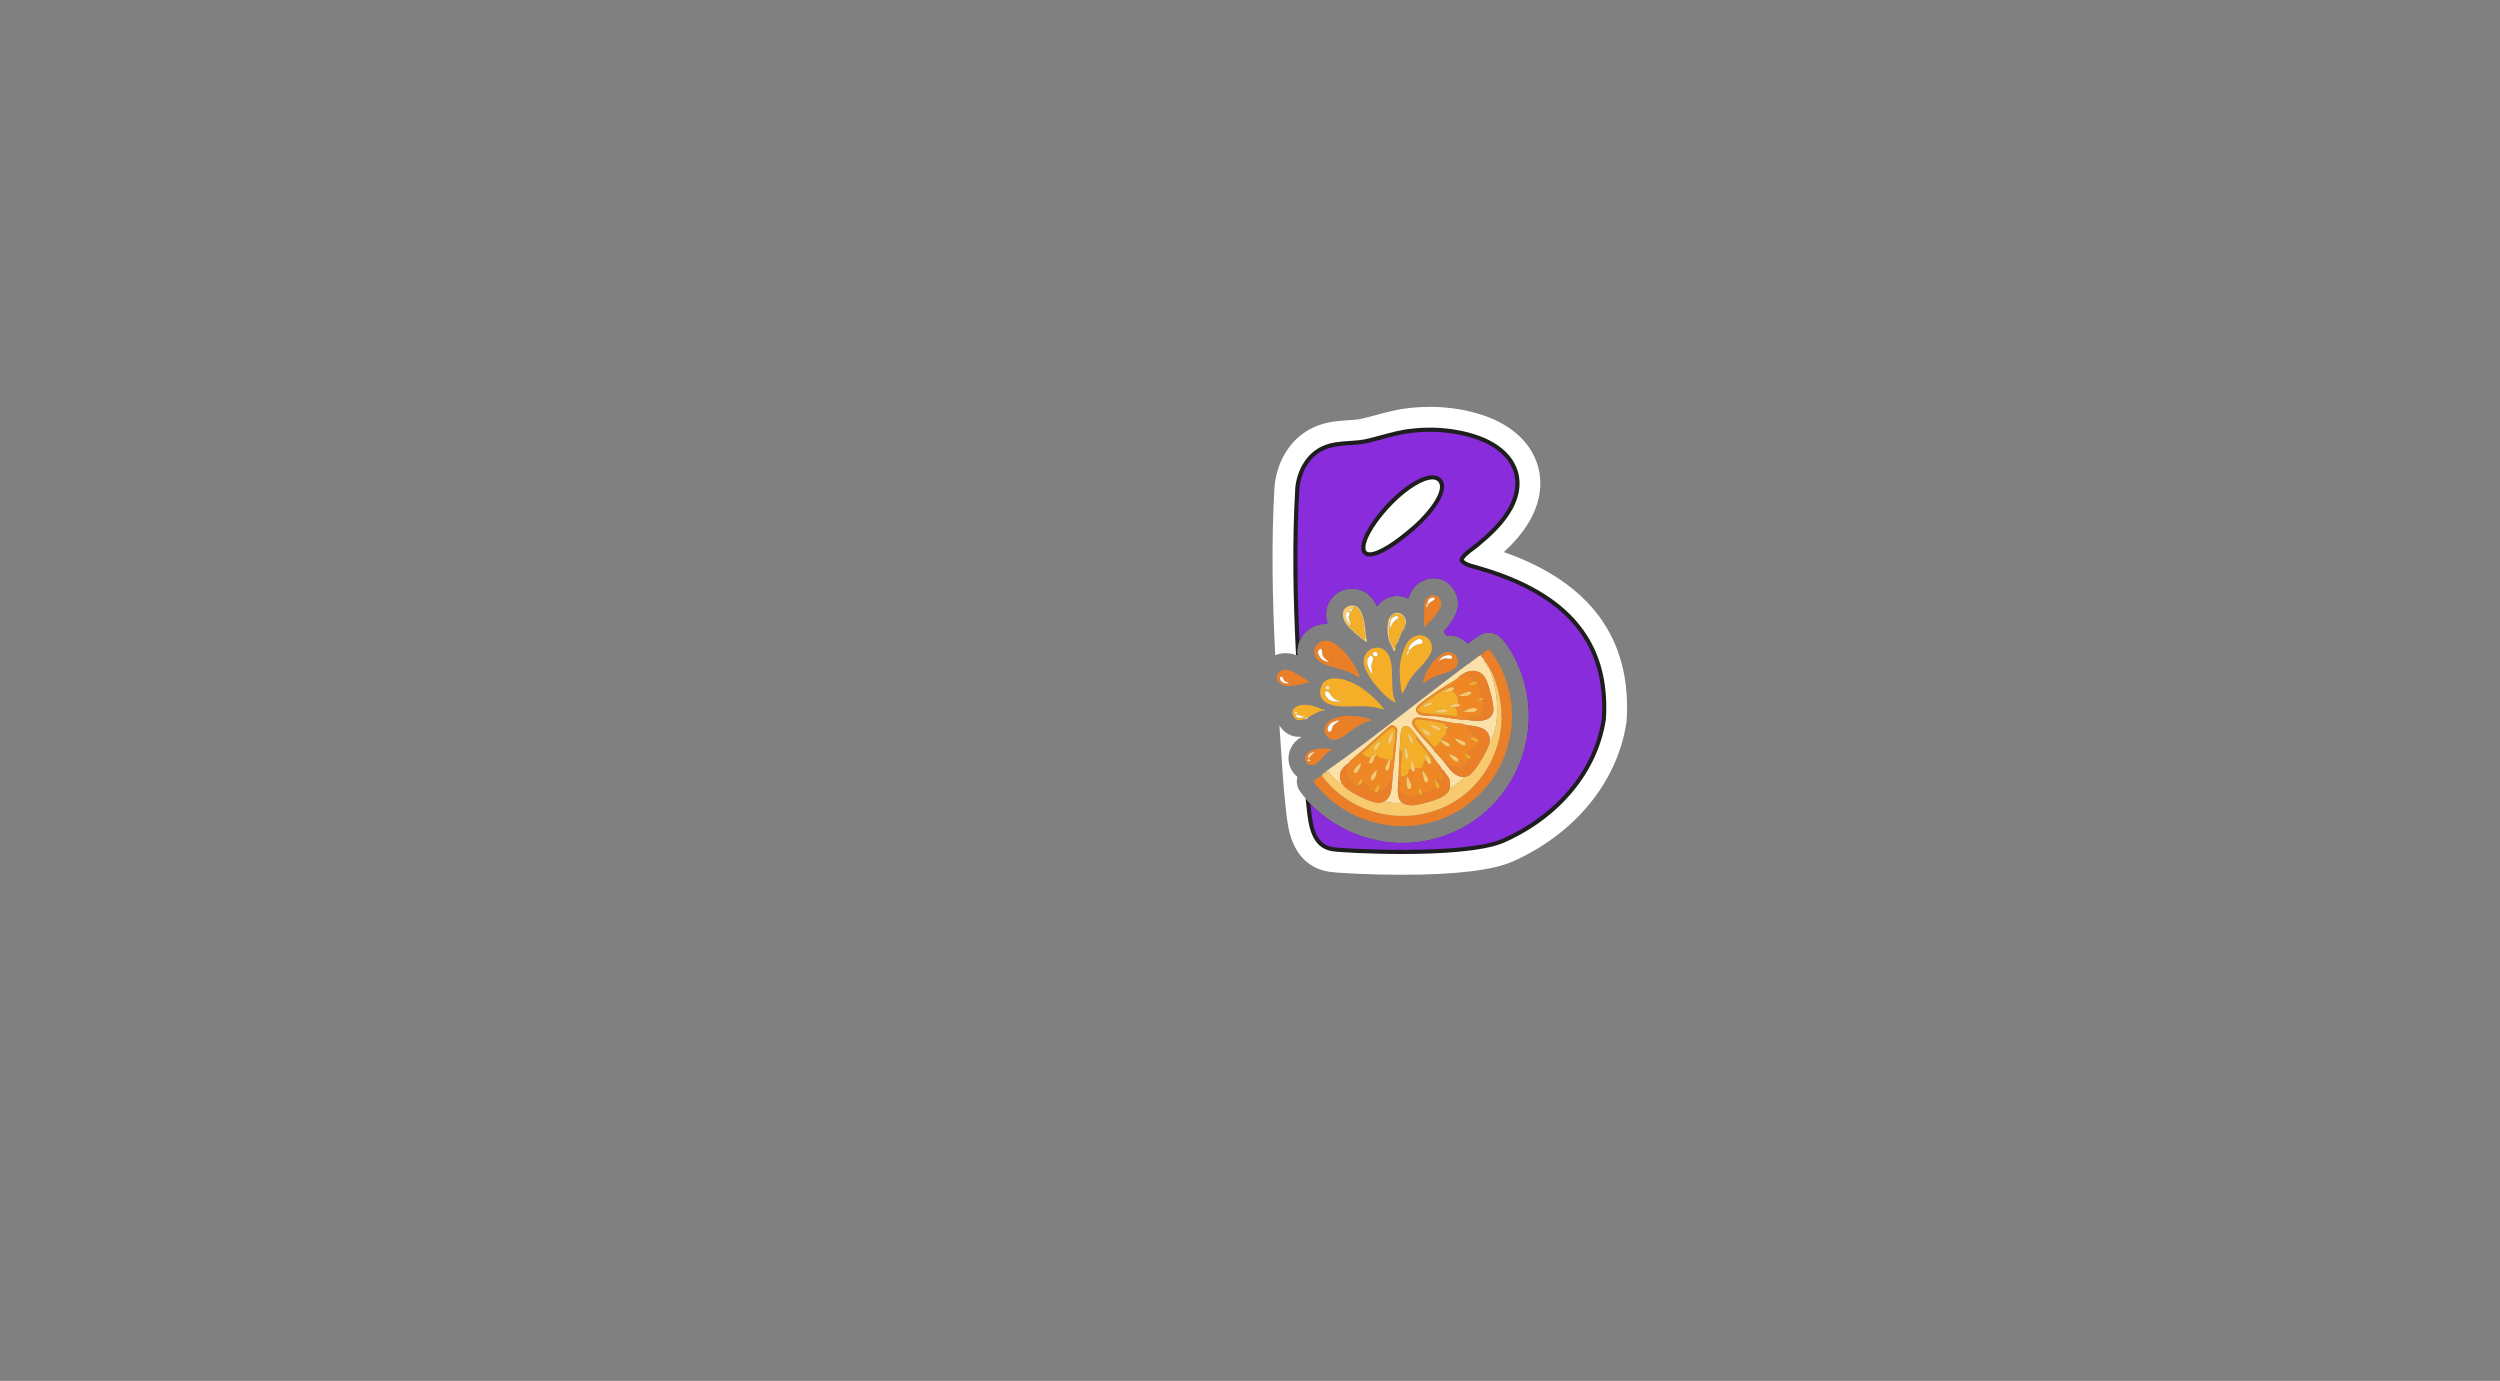 <?xml version="1.0" encoding="UTF-8"?>
<svg id="Layer_10" data-name="Layer 10" xmlns="http://www.w3.org/2000/svg" viewBox="0 0 3466.76 1914.87">
  <rect x="0" y="0" width="3466.76" height="1914.87" fill="#808080" stroke="none"/>
  <g>
    <path d="M2255.68,998.92c-.07,1.04-.18,2.05-.33,3.03-12.41,82.21-71.26,154.2-157.45,192.59-27.56,12.27-79.31,18.5-153.83,18.5-43.04,0-90.03-2.32-101.73-4.29-15.82-2.59-37.17-11.61-49.25-39.84-6.49-15.16-8.28-31.41-9.59-43.28l-.18-1.62c-1.79-15.32-3.03-30.3-4.16-44.33,0-.12-.01-.24-.02-.36-.69-10.22-1.38-20.38-2.08-30.54-.97-14.25-1.95-28.55-2.9-42.91,6.64,11.09,17.41,16.73,29.94,15.84.35-.02.71-.05,1.07-.09-.36.2-.7.4-1.04.61-13.74,8.19-16.57,20.72-17.15,25.31-1.12,9.05,1.59,18.25,7.43,25.22,1.41,1.67,2.97,3.18,4.66,4.51-.87,3.18-1.1,6.76-.35,10.8.64,3.45,2.05,6.7,4.14,9.52,2.43,3.29,4.98,6.49,7.62,9.58,2.12,2.47,4.3,4.88,6.54,7.21,39.88,41.57,99.25,61.74,156.87,51.96,2.31-.39,4.65-.84,6.93-1.32,54.7-11.67,99.43-47.5,122.72-98.29,23.55-51.38,21.46-109.33-5.73-159.01-.11-.21-11.65-21.16-21.13-26.84-4.82-2.89-10.57-3.96-16.19-3-6.9,1.17-12.34,5.05-19.85,10.84-.48.36-.88.67-1.09.83-1.51,1.08-3.01,2.19-4.52,3.28-4.01-4.45-9.01-7.83-14.55-9.7-4.95-1.66-10.08-2.24-15.29-1.76-.92-2.09-2.01-4.1-3.26-5.99,16.1-17.15,22.14-31.9,18.91-45.74-4.36-18.72-20.53-30.1-38.43-27.06-14.2,2.4-25.68,13.4-29.38,27.79-6.51-3.29-13.94-4.47-21.15-3.25-8.9,1.51-16.82,6.5-22.46,13.98-1.2-2.72-2.61-5.43-4.31-8.09-7.78-12.17-22.07-18.46-36.41-16.03-17.25,2.92-29.45,17.19-29.67,34.69-.06,4.98.76,9.56,2.16,13.74-1.16-.08-2.34-.12-3.53-.09-2,.04-4.01.23-5.95.56-13.21,2.24-24.17,10.84-29.33,23-.12.28-.23.55-.34.83-2.51,6.34-3.23,13.13-2.26,19.73-.89-.38-1.75-.73-2.59-1.04-1.86-.71-3.59-1.25-5.1-1.58-5.54-1.2-10.94-1.36-16.07-.49-2.69.46-5.25,1.2-7.66,2.19-3.89-77.6-5.51-156.01-.94-233.91.03-.59.09-1.25.17-1.92,4.16-36.6,24.31-66.51,53.93-80.04,16.91-7.87,34.23-9,48.16-9.91,6.96-.46,12.97-.85,17.8-1.9,6.64-1.45,13.72-3.39,20.57-5.25,14.35-3.92,30.61-8.35,48.36-9.97,8.4-.95,17.15-1.43,26.01-1.43,22.65,0,45.33,3.11,65.62,9,44.31,12.58,74.27,38.3,84.37,72.45,4.4,14.88,4.75,30.45,1.04,46.26-4.44,18.92-14.71,37.67-30.52,55.74-5.14,5.95-10.87,11.83-17.53,17.96,120.15,42.08,177.4,120.47,170.28,233.32Z" style="fill: #fff;"/>
    <path d="M1804.1,1021.71c0,.17,0,.35.03.52.34-.21.68-.41,1.04-.61-.36.04-.72.07-1.07.09ZM2053.99,785.76c-3.03-.99-5.82-1.75-8.53-2.49-6.86-1.87-11.95-3.26-15.61-6.97.19-.63.94-2.28,3.92-5.19,3.14-3.05,7.43-6.23,11.22-9.04,3.63-2.69,6.79-5.04,8.86-7.17,11.46-9.51,20.16-17.83,27.33-26.14,28.29-32.29,28.46-58.58,23.61-74.95-7.2-24.36-30.19-43.16-64.7-52.94-17.73-5.15-37.67-7.88-57.67-7.88-7.89,0-15.66.44-23.1,1.29-15.33,1.36-29.75,5.29-43.69,9.09-7.19,1.96-14.63,3.99-22.04,5.62-6.92,1.5-14.26,1.98-22.03,2.49-12.75.83-25.93,1.69-37.98,7.32-20.41,9.29-34.38,30.66-37.38,57.19-.02.1-.02.2-.03.31-4.52,77.02-2.88,154.9,1.02,232.1.84.31,1.7.66,2.59,1.04-.97-6.6-.25-13.39,2.26-19.73.11-.28.22-.55.34-.83,5.16-12.16,16.12-20.76,29.33-23,1.94-.33,3.95-.52,5.95-.56,1.19-.03,2.37.01,3.53.09-1.4-4.18-2.22-8.76-2.16-13.74.22-17.5,12.42-31.77,29.67-34.69,14.34-2.43,28.63,3.86,36.41,16.03,1.7,2.66,3.11,5.37,4.31,8.09,5.64-7.48,13.56-12.47,22.46-13.98,7.21-1.22,14.64-.04,21.15,3.25,3.7-14.39,15.18-25.39,29.38-27.79,17.9-3.04,34.07,8.34,38.43,27.06,3.23,13.84-2.81,28.59-18.91,45.74,1.25,1.89,2.34,3.9,3.26,5.99,5.21-.48,10.34.1,15.29,1.76,5.54,1.87,10.54,5.25,14.55,9.7,1.51-1.09,3.01-2.2,4.52-3.28.21-.16.61-.47,1.09-.83,7.51-5.79,12.95-9.67,19.85-10.84,5.62-.96,11.37.11,16.19,3,9.48,5.68,21.02,26.63,21.13,26.84,27.19,49.68,29.28,107.63,5.73,159.01-23.29,50.79-68.02,86.62-122.72,98.29-2.28.48-4.62.93-6.93,1.32-57.62,9.78-116.99-10.39-156.87-51.96-2.24-2.33-4.42-4.74-6.54-7.21.44,4.5.93,9.04,1.46,13.59l.19,1.72c2.33,21.17,5.86,53.15,34.94,57.86,6.22,1.19,49.5,3.9,97,3.9s112.41-2.78,142.12-16.01c77.17-34.38,129.77-98.16,140.69-170.63.03-.16.04-.33.05-.49,6.71-106.14-49.86-175.27-172.94-211.35ZM1895.34,764.79c-.75-.61-1.76-1.77-1.9-4.69-.61-13.03,16.47-40.18,39.73-63.14,19.78-19.51,40.66-32.12,53.21-32.12,5.39,0,7.6,2.32,8.79,4.07,7.62,11.18-11.85,39.05-35.07,59.54-26.2,23.12-49.44,37.48-60.66,37.48-1.82,0-3.16-.38-4.1-1.14Z" style="fill: #1e1e1e;"/>
    <path d="M2052.29,791.26c-11.74-3.85-21.17-4.45-27.66-12.13l-.05-.1c-4.47-9.26,19.33-21.91,25.34-28.35,9.5-7.87,18.83-16.34,26.93-25.72,45.51-51.95,24.89-100.64-38.36-118.56-24.82-7.21-53.52-9.28-78.59-6.39-22.68,2-43.21,9.81-65.08,14.6-19.02,4.13-40.74.97-58.86,9.44-20.59,9.37-31.57,30.74-34.04,52.59-4.16,70.9-3.12,141.99.12,213.07.11-.28.22-.55.34-.83,5.16-12.16,16.12-20.76,29.33-23,1.94-.33,3.95-.52,5.95-.56,1.19-.03,2.37.01,3.53.09-1.4-4.18-2.22-8.76-2.16-13.74.22-17.5,12.42-31.77,29.67-34.69,14.34-2.43,28.63,3.86,36.41,16.03,1.7,2.66,3.11,5.37,4.31,8.09,5.64-7.48,13.56-12.47,22.46-13.98,7.21-1.22,14.64-.04,21.15,3.25,3.7-14.39,15.18-25.39,29.38-27.79,17.9-3.04,34.07,8.34,38.43,27.06,3.23,13.84-2.81,28.59-18.91,45.74,1.25,1.89,2.34,3.9,3.26,5.99,5.21-.48,10.34.1,15.29,1.76,5.54,1.87,10.54,5.25,14.55,9.7,1.51-1.09,3.01-2.2,4.52-3.28.21-.16.61-.47,1.09-.83,7.51-5.79,12.95-9.67,19.85-10.84,5.62-.96,11.37.11,16.19,3,9.48,5.68,21.02,26.63,21.13,26.84,27.19,49.68,29.28,107.63,5.73,159.01-23.29,50.79-68.02,86.62-122.72,98.29-2.28.48-4.62.93-6.93,1.32-57.62,9.78-116.99-10.39-156.87-51.96.21,1.92.42,3.84.65,5.75,2.38,21.49,4.89,50.47,30.41,54.54,10.03,2.1,182.72,11.92,235.76-11.7,69.65-31.02,125.92-90.42,137.35-166.22,6.49-102.85-47.68-169.98-168.9-205.49ZM1963.91,732.77c-21.25,18.76-58.72,47.49-72.21,36.48s8.89-48.22,37.43-76.39c28.54-28.16,59.8-43.32,70.8-27.19,11,16.13-14.77,48.35-36.02,67.1Z" style="fill: #892cdc;"/>
  </g>
  <g>
    <path d="M2053.07,908.29c1.89-1.36,10.46-8.37,11.74-7.6,2.01,1.2,11.16,15.24,12.74,18.11,49.08,89.66-.8,202.12-101.54,223.61-57.48,12.26-119.64-11.28-154.56-58.56-.4-2.18,9.49-7.18,11.2-8.38,60.94,80.62,187.23,73.99,234.41-18.53,19.6-38.44,19.53-80.74,3.51-120.61-.97-2.41-2.19-5.86-4.36-7.39-.67-1.69-1.54-3.52-2.38-5.14-.55-1.06-.78-2.18-2.09-2.6-.23-.72-.69-1.49-1.02-2.2-.51-1.11-.8-2.14-2.09-2.6-1.46-3.81-4.57-5.16-5.55-8.13Z" style="fill: #eb7f28;"/>
    <path d="M2053.07,908.29c.98,2.98,4.09,4.32,5.55,8.13.26.69-.83,4.49,2.09,2.6.33.71.79,1.48,1.02,2.2.3.95-.8,4.42,2.09,2.6.84,1.62,1.71,3.45,2.38,5.14,10.46,26.54,15.06,69.4,2.23,96.21-.67,1.4-.87,2.49-2.66,2.98,1.62-18.78-17.37-21.19-30.83-22.28-.26-.02-1.28-1.15-2.15-.79l-.73.34c-2.88-2.86-9.12-1.59-12.92-2.17-14.74-2.26-29.34-5.83-44.21-7.41-3.92-.42-10.14-1.71-13.49.39-2.11,1.33-3.68,5-3.14,7.43,1.3,5.92,20.99,25.84,26.16,31.83.65.75,1.36,1.4,1.75,1.86.17.2.17.54.34.73.63.74,1.46,1.5,1.75,1.86.17.2.18.53.34.73,1.03,1.3,1.56,3.23,3.51,3.73.15.22.19.52.34.73.76,1.06,1.36,1.06,1.41,1.13.3.4.38,1.08.68,1.47.76,1,1.36,1.06,1.41,1.13,1.95,2.49,4,4.73,5.94,7.06,6.37,7.61,11.86,17.81,22.01,20.58.94.26,5.43,1.29,5.94,1.25,1.42,1.92-.43,1.83-1.55,2.75-4.35,3.59-8.85,7.28-13.64,10.28-1.11.69-2.68,2.24-4.06,1.24.12-.72-.09-9.35-.36-10.18-1.63-4.88-3.41-6.29-6.28-9.94-.68-1.61-1.32-3.99-3.51-3.73-1.18-1.57-2.27-3.95-3.46-5.53-9.26-12.42-19.01-24.53-28.59-36.7-.69-.88-1.47-1.51-1.75-1.86-.3-.38-.38-1.08-.68-1.47-4.45-5.62-14.25-23.91-22.33-12.15-1.85,2.69-2.56,25.79-2.86,30.95-.75,12.97-1.03,26.07-1.53,39.06,0,.26-.37,2.24-.44,4.4-.27,8.36-2.24,20.33,4.21,26.85-.06,1.68-2.22,1.72-3.42,1.87-4.36.55-10.91-.6-15.28-1.57-1.35-.3-2.67.04-3.34-1.68,1.54-.95,3.23-2.76,4.35-4.2,4.92-6.33,4.74-19.82,5.67-28.09,2.39-21.41,4.65-42.85,6.52-64.34.55-5.31-5.71-9.79-10.29-6.88l-54.16,47.85c-1.1.79-1.53,2.13-2.3,3.11-10.47,6.63-16.47,15.87-10.25,27.93-1.73.92-2.38-.21-3.6-.99-3.81-2.43-7.86-6.36-11.11-9.57-1.24-1.22-4.06-5.38-4.38-5.52s-1.55.76-2.18.97c-1.5-2.13.57-1.77,1.83-2.65,72.37-50.72,140.23-108,211.93-159.68ZM2020.95,941c-.49.23-.99.43-1.47.68l-2.6,2.09c-13.92,8-38.48,23.79-50.1,34.34-5.74,5.21-2.86,11.81,3.9,13.51,6.06,1.53,17.04,1.01,23.72,1.8.72.08,1.76.32,2.88.45,7.43.88,29.89,5.16,35.72,3.96,12.01,2.51,32.99,4.91,37.53-10.31,2.28-7.65-5.82-36.35-9.25-44.23-8.07-18.57-28.56-15.5-40.35-2.31Z" style="fill: #fbe1a7;"/>
    <path d="M1832.65,1075.48c.37-.26,2.52-1.95,2.6-2.09l1.13-1.41c1-.37,1.93-1.03,2.94-1.36.63-.2,1.85-1.11,2.18-.97s3.14,4.3,4.38,5.52c3.26,3.21,7.3,7.14,11.11,9.57,1.22.78,1.87,1.91,3.6.99,5.5,10.65,33.61,23.87,45.36,26.71,5.77,1.39,9.85,1.14,15.09-2.1.68,1.73,1.99,1.38,3.34,1.68,4.37.97,10.91,2.12,15.28,1.57,1.21-.15,3.37-.19,3.42-1.87,9.02,9.11,26.6,3.56,37.34.39,10.11-2.98,28.16-7.86,30.23-20.1,1.38,1,2.95-.55,4.06-1.24,4.79-2.99,9.29-6.69,13.64-10.28,1.12-.93,2.97-.83,1.55-2.75,1.43-.11,5.8-1.72,7.19-2.51,8.39-4.72,27.86-37.52,28.69-47.1,1.79-.5,1.99-1.58,2.66-2.98,12.83-26.8,8.23-69.66-2.23-96.21,2.17,1.53,3.39,4.98,4.36,7.39,16.02,39.87,16.1,82.17-3.51,120.61-47.18,92.52-173.47,99.15-234.41,18.53Z" style="fill: #f9c96d;"/>
    <path d="M1919.72,984.32c-18.77-7.18-38.36-4.3-57.73-4.6-13.87-.22-34.28-4.74-31.04-23.4,4.07-23.49,33.11-15.57,47.47-8.08,15.81,8.25,31.03,21.66,41.31,36.08ZM1839.08,951.32c-1.94,1.57-1.01,4.88,1.67,4.94,6.25.13,1.84-7.76-1.67-4.94ZM1855.62,972.99c.7.02,2.9,1.1,4.33.65l.18-.5c-1.25-.79-2.88-.81-4.12-1.22-2.87-.97-5.03-1.8-7.37-4-3.16-2.96-5.4-9.93-9.45-9.27-4.95.81.35,8.66,2.82,10.75,4.33,3.67,8.75,3.43,13.61,3.6Z" style="fill: #f5ae27;"/>
    <path d="M1944.68,961.16c-2.34-1.01-3.93-27.43-3.82-31.56.35-12.68,5.04-34.64,14.78-43.34,12.2-10.89,29.68-4.59,30.01,12.23.25,12.85-19.62,29.01-27.43,39.31-5.75,7.58-7.71,13.3-11.85,21.25-.47.91-.27,1.85-1.7,2.11ZM1954.59,895.93c-.7,1.04-.51,1.44-.79,2.15-.42,1.06-.46,2.84-.84,3.96-.06.17-1.28.8-1.72,2.09-.42,1.23-.85,3.81-.31,5.09.74.28,2.8-4.16,3.28-5.05s-.22-1.65-.18-1.73c1.74-3.11,7.29-7.38,10.72-8.46,2.1-.66,10.59-.76,7.5-5.63-4.33-6.83-14.93,3.54-17.66,7.59Z" style="fill: #f5ae27;"/>
    <path d="M1935.25,973.56c-1.5,1.2-1.36.24-2.11-.15-14.15-7.25-35.11-32.65-40.49-47.48-9.34-25.74,23.62-39.32,33.87-15.65,7.49,17.3.03,45.03,8.73,63.28ZM1910.14,908.26c.93-2.56-1.94-5.16-4.7-3.92-5.67,2.55,2.96,8.69,4.7,3.92ZM1901.66,908.97c-10.73,4.31-4.1,19.53,1.45,25.96l-1.51-10.6c-.3-5.46,5.68-11.1.06-15.36Z" style="fill: #f5ae27;"/>
    <path d="M1885.58,939.49c-5.83-2.58-11.34-6.16-17.29-8.51-11.72-4.64-35.66-7.35-42.83-17.8-7.41-10.8-.34-24.46,12.74-24.77,14.8-.34,31.2,20.27,38.33,31.75,1.72,2.77,10.11,17.36,9.05,19.33ZM1831.36,899.56c-8.02,3.99-.91,13.49,4.62,16.48.82.09,6.05,2.59,6.45,1.51.23-.62-6.92-3.64-8.69-9.55-.84-2.81.5-6.34-2.38-8.43Z" style="fill: #eb7f28;"/>
    <path d="M1901.54,998.98c-5.81,1.47-12.98,4.6-18.31,7.6-10.32,5.81-28.27,25.78-40.49,17.27-7.64-5.33-8.21-15.97-1.53-22.32,12.23-11.62,41.58-10.05,56.6-4.85,1.36.47,3.23.71,3.72,2.3ZM1855.94,998.7c-4.61,1.98-8.7,2.16-12.31,6.14-2.14,2.37-4.63,9.59.09,9.81,3.32.16,3.37-6.22,5.02-8.54,1.51-2.13,4.12-3.48,6.1-5.1,1.07-.88,2.49-.25,1.1-2.31Z" style="fill: #eb7f28;"/>
    <path d="M1974.05,947.56c-1.98-.86,1.8-10.96,2.58-12.76,5.19-11.86,21.32-34.87,36.48-29.77,6.23,2.09,10.17,10.65,7.76,16.74-3.66,9.23-19.02,11.61-27.32,14.98-6.92,2.8-13.62,6.24-19.5,10.81ZM1994.52,916.66c3.01-1.21,5.78-3.11,9.01-3.78,2.52-.52,10.59,2.32,10.07-1.12-.9-6.03-11.6-2.09-14.51.19l-4.57,4.71Z" style="fill: #eb7f28;"/>
    <path d="M1974.57,869.73l.58-32.39c2.39-13.44,19.64-17.73,23.2-2.46,2.47,10.57-16.47,28.34-23.78,34.85ZM1978.76,838.36c-.37.68-2.58.03-.1,3.61,1.12-.59.81-2.55,1.18-3.22,2.57-4.62,8.03-5.53,9.12-7.32,1.41-2.34-1.08-3.31-3.4-2.52-6.52,2.22-4.61,5.39-6.8,9.45Z" style="fill: #eb7f28;"/>
    <path d="M1815.85,946.81c-10.36.68-24.59,6.56-34.66,3.94-16.57-4.32-12.82-25.43,6.01-21.35,5.34,1.16,22.68,11.23,26.81,14.96.82.74,1.54,1.31,1.84,2.46ZM1787.59,947.41c-1.77-1.48-4.84-1.43-6.44-3.2-1.99-2.22-2.26-7.41-5.97-5.31-1.44,6.84,6.97,9.99,12.4,8.51Z" style="fill: #eb7f28;"/>
    <path d="M1945.07,875.37c-.14.18-.55.15-.73.34-.6.62-.86,1.29-.79,2.15-.39.61-.93,1.08-1.13,1.41-3.07,5.17-6.08,10.89-7.38,16.8-.08.35.07,1.12-.05,1.81-1.33.42-1.17,2.74-2.37.67-6.86-11.84-6.9-20.26-6.1-32.42.14.5.61,1.02.68,1.47.08.48.76,1.27.68,1.47-.1.25-1.42.45-1.46.68-.35,1.86,2.28,2.83,3.21,1.18.13-.23-.7-1.12-.67-1.46.17-1.94.72-2.7,1.58-4.3.07-.14.78-.92,1.13-1.41.39-.55.7-.91,1.13-1.41,1.95-.84,5.39-2.32,5.93-4.53,1.65-6.8-8.3-2.37-9.83,1.88.07-.67-1.14-1.22-.15-3.4,4.65-10.17,22.95-3.94,18.9,11.19-.78,2.91-3.3,4.91-2.56,7.9Z" style="fill: #f5ae27;"/>
    <path d="M1926.52,866.13c.03-.42-2.27-5.69,1.13-1.41-.1.36-.34.69-.39,1.07l-.73.34Z" style="fill: #f5ae27;"/>
    <path d="M1835.01,984.32l.34.73c-6.37,1.07-15.9,6.24-21.29,9.86-1.49-.79-4.77.74-5.14,2.38-5.97,1.6-11.05,3.19-14.94-3.32-6.14-10.29,3.92-16.26,13.43-16.65,9.85-.41,19.14,2.88,27.6,6.99ZM1799.01,989.39c.7-1.92-4.49-5.03-3.99-1.16.46,3.57,3.63,2.15,3.99,1.16ZM1806.82,994.7c.73-.24,3.04-1.11,2.77-1.73-.88-.68-2.62.38-3.45.26-2.83-.39-5.54-2.64-8.28-1.55-3.14,1.25,2.3,3.77,4.07,3.88,1.22.07,3.67-.46,4.89-.86Z" style="fill: #f5ae27;"/>
    <path d="M1846.72,1040.42c-10.74,3.14-17.11,21.12-28.56,20.54-5.33-.27-8.89-5.43-8.25-10.58,1.36-10.95,18.82-12.91,27.67-12.45,1.05.05,9.99.63,9.14,2.49ZM1822.77,1042.62c-4.35.22-11.43,4.43-8.24,9.15l8.24-9.15ZM1816.96,1055.1c.76-2.08-4.43-3.46-3.77-.46.38,1.7,3.49,1.25,3.77.46Z" style="fill: #eb7f28;"/>
    <path d="M1895.74,890.19c-.76,1.47-16.55-12.1-17.94-13.38-6.95-6.44-15.8-14.65-15.67-24.85.16-13.01,16.96-16.75,23.52-6.5,8.39,13.12,6.6,30.11,10.09,44.74ZM1875.69,846.87c-1.38,1.52-2.8,2.68-4.46,3.85-2.82-5.85-6.4.34-4.39,6,.8,2.26,2.8,7.42,5.42,7.79-1.67-3.87-3.18-9.21-.69-13.05.77,2.29-.58,3.65-.4,5.05.38,2.99,3.44,8.05,3.24,9.7-.4,3.23-2.23.17-2.57.28-1.26.4-1.25.49-.58,1.56,1.33,2.13,18.63,17.74,19.96,17.91,3.28.43,1.22-2.78,1.03-4.67-.94-9.34-1.05-18.97-4.57-27.89-2.02-5.11-4.63-11.75-11.1-11.39-1.14,1.4.58,3.24.39,4.13-.11.54-1.07.51-1.27.74,1.47-2.83-5.37-4.44-4.85-.87.41,2.8,4.33,1.86,4.85.87Z" style="fill: #f9c96d;"/>
    <path d="M1934.99,897.88c-.28,1.64.64,4.53-1.97,5.37l-5.95-12.85c-3.35-7.23-4.56-25.85-.64-33.15,6.74-12.55,22.15-8.43,23.37,5.4.17,1.94-3.52,11.18-4.73,12.72-.74-2.99,1.78-4.99,2.56-7.9,4.06-15.13-14.25-21.37-18.9-11.19-1,2.18.22,2.73.15,3.4-.21,2.11-.74,3.21-1.24,5.03-3.39-4.27-1.1,1-1.13,1.41-.8,12.16-.76,20.58,6.1,32.42,1.2,2.07,1.04-.25,2.37-.67Z" style="fill: #f9c96d;"/>
    <path d="M1927.2,867.6c-.07-.45-.54-.97-.68-1.47l.73-.34c-.06.42.44,1.21-.05,1.81Z" style="fill: #f9c96d;"/>
    <path d="M1814.06,994.91c-.37.25-.66,1.32-2.18,2.02s-2.47.23-2.96.36c.37-1.64,3.65-3.17,5.14-2.38Z" style="fill: #fbe1a7;"/>
    <path d="M1942.42,879.27c.32,3.14-1.93,5.1-2.74,6.92-.41.92-.07,2.19-.55,3.14-1.13,2.27-3.4,4.13-4.1,6.74,1.3-5.91,4.31-11.62,7.38-16.8Z" style="fill: #f9c96d;"/>
    <path d="M1836.37,1071.97l-1.13,1.41c.08-.14-.56-1.01-.67-1.47.64-.66,1.72.08,1.8.05Z" style="fill: #fbe1a7;"/>
    <path d="M1835.01,984.32c.29.14,1.08-1.04,1.65-.31,1.59,2.04-1.05,1-1.31,1.04l-.34-.73Z" style="fill: #fbe1a7;"/>
    <path d="M1943.55,877.86c-.07-.86.18-1.53.79-2.15.1.91-.34,1.45-.79,2.15Z" style="fill: #f9c96d;"/>
    <path d="M2060.71,919.01c-2.92,1.9-1.83-1.91-2.09-2.6,1.3.45,1.58,1.49,2.09,2.6Z" style="fill: #f9c96d;"/>
    <path d="M2063.83,923.81c-2.9,1.82-1.79-1.65-2.09-2.6,1.31.41,1.55,1.54,2.09,2.6Z" style="fill: #f9c96d;"/>
    <path d="M1870.83,1057.8c.77-.98,1.19-2.32,2.3-3.11l54.16-47.85c4.58-2.91,10.83,1.57,10.29,6.88-1.87,21.49-4.13,42.93-6.52,64.34-5.13,4.19-4,10.64-9.24,14.59-2.72,2.05-6.65,4.6-9.72,2.22.31-.92,1.02-6.33-.16-7.07-2.59,2.6-5.22,6.1-5.71,9.79-1.57-.32-6.6,1.06-7.74-1.28-.53-1.08.19-2.69-.09-3.79-.64-2.45-7.17-7.81-10.27-7.06.59-1.05,2.61-7.69-.73-4.84-1.92,1.64-5.63,6.01-3.73,8.69-1.86.92-2.85,1.85-4.88.83-8.03-4.06-15.59-19.99-10.97-28.28.54-.96,2.2-2.99,3.03-4.07ZM1928.13,1054.44c.94,1,2.9-.05,3.14-1.11.5-2.27.14-7.78.5-10.66.82-6.6,4.77-24.92,2.8-30.12s-6.2-3.04-9.46-.35c-11.01,9.1-22.35,20.22-32.98,29.97-2.46,2.25-4.54,2.26.21,6,2.4,1.89,5.93,1.15,8.37,2.92-1.05,1.34-3.07,6.12-1.86,7.53,6.18,1.35,6.02-8.69,9.6-12.01,5.07,5.43,10.51,5.9,17.53,7.04-1.23,3.14-7.6,12.28-3.35,14.95,1.94,1.22,3.32-2.39,3.78-3.52,1.52-3.7.55-7.12,1.72-10.64ZM1887.87,1057.04l.34.73c.36-.47.25-.71-.34-.73ZM1887.11,1058.29c-2.87,1.65-13.56,10.62-8.39,13.74,2.49.75,4.34-2.39,5.47-4.15.68-1.06,4.3-9.14,2.92-9.59ZM1901.95,1082.62c6.77-2.06,5.95-10.17,7.87-15.69-4.28,3.27-11.12,10.06-7.87,15.69Z" style="fill: #ef8824;"/>
    <path d="M1984.46,1035.49c-5.16-6-24.86-25.92-26.16-31.83-.53-2.43,1.03-6.1,3.14-7.43,3.35-2.11,9.57-.81,13.49-.39,14.87,1.58,29.48,5.14,44.21,7.41,3.79.58,10.04-.69,12.92,2.17,2.74,2.72,5.05,5.23,7.71,8.07,2.45,2.63,6.55,3.73,4.81,9.32-.76-.24-6.34-1.2-4.93.95s6.68,6.04,9.45,4.98c-.04.16.77,1.87.68,2.97-.62,7.85-1.57,4.22-6.39,6.77-1.7.9-5.52,3.15-7,4.19-1.26.88-1.59,1.93-1.57,3.39-.82-.37-2.91-.63-3.95-.85.45,1.47,3.83,6.2,4.86,6.67.67,4.8-7.11,13.45-11.57,14.09-2.2.32-4.28-2.25-6.33-2.66-1.77-.36-3.73.62-5.44-.12-3.27-1.41-6.47-7.87-9.82-9.79l-.62,2.53c-1.95-2.32-3.99-4.57-5.94-7.06l-1.41-1.13c-.3-.39-.38-1.06-.68-1.47l-1.41-1.13c-.15-.21-.19-.52-.34-.73-.96-1.39-1.03-4.06-3.51-3.73-.16-.21-.17-.53-.34-.73l-1.75-1.86c-.17-.2-.17-.54-.34-.73l-1.75-1.86ZM1997.73,1027.56c2.48,2.06,6.31,7.46,9.74,7.51,3.98.06,3.44-2.02,1.01-4.42-1.04-1.03-7.95-4.01-9.62-4.5-.48-3.39,4.91-5.31,6.44-8.61.93-2.01.36-6.8.55-7.11.28-.46,2.41-.52,2.04-1.4-.64-1.51-3.34-1.25-3.74-2.27-.09-.24.68-1.42-.45-2.68-1.63-1.82-29.66-6.16-33.75-6.27-11.5-.33-9.12,5.7-4,12.56,6.37,8.53,15.23,16.43,21.99,24.78,3.32,2.13,8.3-4.91,9.79-7.58ZM2017.02,1023.99c1.17,3.13,12.59,13.2,15.18,8.61,2.5-4.43-12.31-8.24-15.18-8.61ZM2008.78,1045.63c3.3,4.63,7.03,10.83,13.42,10.73,1.47-6.79-8.36-9.37-13.42-10.73Z" style="fill: #ef8824;"/>
    <path d="M2020.95,941c8.19-3.88,20.78-7.4,24.14,3.98-1.17.22-5.79,2.49-6.99,3.24-3.74,2.34,4.23,1.76,5.57,1.49,1.64-.33,3.13-.93,4.59-1.73,4.14,6.55,6.31,11.79,5.57,19.72l-7,4.12,10.17-1.13c1.48,6.72,1.11,11.53-1.98,17.86-4.89,10.04-9.04,5.7-16.68,7.23-2.09.42-3.85,1.77-5.33,2.08-5.84,1.2-28.3-3.09-35.72-3.96l-2.88-.45c-6.68-.79-17.66-.27-23.72-1.8-6.76-1.71-9.64-8.3-3.9-13.51,11.62-10.55,36.19-26.34,50.1-34.34,1.23-.71,2.45-2.02,2.6-2.09.48-.25.98-.45,1.47-.68ZM2017.95,980.73c2.51-.33,4.73-1.08,6.94-2.33.28-.75-2.31-2.85-3.16-2.99.7-8.77-1.55-12.27-8.16-17.62,6.99-4.13-.99-7.03-5.71-2.71-.64-2.39-1.73-1.02-3.09-.24-9.64,5.54-27.48,17.5-35.69,24.71-5.39,4.73-2.86,7.44,3.17,8.63,14.69,2.9,31.41,2.13,46.26,5.33,4.91-2.75,1.47-8.86-.55-12.79ZM2040.24,961.48c.94-6.43-16.01,2.09-17.84,3.83l12.05-.45c1.28.07,5.71-2.8,5.79-3.38ZM2029.38,986.15c2.74,1.95,19.33,2.44,18.68-2.01-.81-5.61-15.96.37-18.68,2.01Z" style="fill: #ef8824;"/>
    <path d="M1966.01,1022.63c.3.38.38,1.08.68,1.47l1.75,1.86c9.58,12.17,19.33,24.28,28.59,36.7-3.9,2.55,1.49,6.08,3.12,8.91,2.04,3.53,2.84,6.11,1.21,10.06-2.14,5.19-5.92-2.74-8.94,1.89-.59-.75-1.68-2.85-2.82-2.26.77,2.99.5,7.07,1.87,9.83-3.41,2.07-5.92,5.45-9.6,7.19-3.15,1.49-6.31,1.24-9.89,2.72-.23-2.37-1.05-4.49-2.15-6.59-.57-1.09-.44-2.36-1.95-1.32-.15,3.11-.69,6.47,1.17,9.28-.09.03-.28,1-1.33,1.33-6.81,2.15-16.45,2.28-22.43-2.18-7.8-5.82-1.8-13.19-6-21.04.5-12.99.78-26.08,1.53-39.06,2.27-1.28,2.6-1.45,2.9,1.37.51,4.76-2.24,31.62-1.19,32.98.94,1.22,5.8.4,7.14-.3,6.01-3.16,1.05-7.55,6.73-10.04,1.44,5.66,5.98,6.43,5.43.16,2.97-1.06,7.05.97,9.54-1.02,2.43-1.93,2.97-9.46,6.04-11.55.88,2.07,2.17,6.22,4.69,6.32,4.34.18,1.43-4.66,1.81-5.77.06-.18,2.05-.4,1.04-1.76-5.36-9.35-16.18-18.56-20.98-27.8-1.05-2.03.94-1.58,2.04-1.39ZM1951.73,1076.51c-1.25,4.44-2.49,14.04,1.3,17.22,3.76,3.14,4.47-4.75,3.63-6.57l-4.93-10.65ZM1972.25,1068.79c.97,2.76,1.18,18.24,6.79,15.63,4.25-1.97-2.98-11.75-4.68-13.95-.56-.73-1.1-2.37-2.11-1.68Z" style="fill: #ef8824;"/>
    <path d="M1940.83,1041.43c.3-5.16,1.01-28.26,2.86-30.95,8.08-11.75,17.88,6.53,22.33,12.15-1.11-.19-3.1-.64-2.04,1.39,4.81,9.24,15.62,18.45,20.98,27.8,1.01,1.36-.98,1.58-1.04,1.76-2.99-2.4-4.66-6.31-8.46-7.67.5,2.37,1,4.86,1.96,7.11-3.07,2.09-3.61,9.62-6.04,11.55-2.5,1.98-6.57-.04-9.54,1.02-.34-3.84-2.54-7.15-4.03-10.61-1.89.42-1.08.77-1.21,1.7-.14,1.04-.34,8.15-.19,8.75-5.68,2.49-.72,6.88-6.73,10.04-1.34.7-6.2,1.52-7.14.3-1.04-1.35,1.71-28.21,1.19-32.98-.3-2.82-.63-2.65-2.9-1.37ZM1953.51,1016.83c-1.67-.66-1.13.85-1.06,1.74.39,4.74,2.03,9.67,5.33,13.23,5.42-2.05-2.49-14.26-4.27-14.96ZM1948.96,1035.88c-2.14.5-1.03,1.08-1.15,2.29-.24,2.48-.95,15.17,3.2,14.58,5.34-.75-.55-14.38-2.05-16.87Z" style="fill: #f5ae27;"/>
    <path d="M2034.94,1005.86c13.46,1.09,32.45,3.5,30.83,22.28-.83,9.58-20.3,42.38-28.69,47.1-1.39.79-5.76,2.4-7.19,2.51-.51.04-5.01-.99-5.94-1.25-10.14-2.77-15.64-12.98-22.01-20.58l.62-2.53c3.35,1.91,6.55,8.38,9.82,9.79,1.72.74,3.67-.24,5.44.12,2.05.41,4.13,2.98,6.33,2.66,4.46-.64,12.24-9.29,11.57-14.09.2.09,4.27.02,4.35-.23-.84-2.77-2.72-4.44-5.26-5.59-.02-1.46.31-2.5,1.57-3.39,1.48-1.04,5.3-3.29,7-4.19,4.82-2.55,5.77,1.07,6.39-6.77.09-1.09-.72-2.81-.68-2.97.06-.25,2.56-.13.22-3.01-.79-.97-3.57-2.55-4.75-2.92,1.74-5.59-2.36-6.69-4.81-9.32-2.66-2.85-4.97-5.35-7.71-8.07l.73-.34,2.15.79Z" style="fill: #eb7f28;"/>
    <path d="M1870.83,1057.8c-.84,1.08-2.5,3.11-3.03,4.07-4.61,8.29,2.94,24.22,10.97,28.28,2.03,1.02,3.01.09,4.88-.83,1.94-.96,3.37-1.89,4.46-3.85,3.1-.75,9.63,4.61,10.27,7.06.28,1.09-.44,2.7.09,3.79,1.14,2.34,6.18.96,7.74,1.28.28.06.92,2.24,2.83,1.39.88-.39,2.72-3.15,3.05-4.11,3.08,2.37,7-.17,9.72-2.22,5.25-3.95,4.11-10.4,9.24-14.59-.92,8.26-.75,21.76-5.67,28.09-1.12,1.44-2.81,3.25-4.35,4.2-5.24,3.24-9.32,3.49-15.09,2.1-11.75-2.84-39.86-16.06-45.36-26.71-6.22-12.06-.22-21.3,10.25-27.93Z" style="fill: #eb7f28;"/>
    <path d="M1939.3,1080.48c4.2,7.84-1.8,15.21,6,21.04,5.98,4.47,15.62,4.34,22.43,2.18,1.05-.33,1.24-1.3,1.33-1.33,1.3-.52,2.13-1.03,2.94-1.36,3.57-1.48,6.74-1.23,9.89-2.72,3.68-1.75,6.19-5.12,9.6-7.19,2.46,4.97,5.78,1.26,3.94-3.18-.53-1.27-2.07-3.22-2.99-4.4,3.02-4.62,6.8,3.31,8.94-1.89,1.63-3.95.83-6.53-1.21-10.06-1.63-2.83-7.02-6.37-3.12-8.91,1.18,1.59,2.27,3.96,3.46,5.53,1.28,1.7,2.75,2.77,3.51,3.73,2.87,3.65,4.64,5.06,6.28,9.94.28.83.48,9.46.36,10.18-2.07,12.24-20.12,17.12-30.23,20.1-10.74,3.17-28.32,8.72-37.34-.39-6.45-6.52-4.48-18.49-4.21-26.85.07-2.16.43-4.14.44-4.4Z" style="fill: #eb7f28;"/>
    <path d="M2033.01,997.84c1.48-.3,3.24-1.66,5.33-2.08,7.63-1.52,11.79,2.81,16.68-7.23,3.08-6.33,3.45-11.14,1.98-17.86-.5-2.29.53-2.38-3.17-2.99.75-7.93-1.43-13.16-5.57-19.72-.2-.32.28-3.64-3.17-2.99-3.36-11.38-15.95-7.86-24.14-3.98,11.78-13.19,32.28-16.26,40.35,2.31,3.42,7.88,11.53,36.58,9.25,44.23-4.54,15.22-25.52,12.82-37.53,10.31Z" style="fill: #eb7f28;"/>
    <path d="M2004,1071.92c-.76-.96-2.23-2.02-3.51-3.73,2.19-.27,2.83,2.11,3.51,3.73Z" style="fill: #ef8824;"/>
    <path d="M1992.16,1044.41c-1.95-.5-2.48-2.43-3.51-3.73,2.48-.34,2.55,2.34,3.51,3.73Z" style="fill: #eb7f28;"/>
    <path d="M2019.48,941.68c-.15.08-1.36,1.39-2.6,2.09l2.6-2.09Z" style="fill: #eb7f28;"/>
    <path d="M1986.21,1037.35c-.4-.46-1.11-1.11-1.75-1.86l1.75,1.86Z" style="fill: #eb7f28;"/>
    <path d="M1968.45,1025.96l-1.75-1.86c.28.35,1.06.98,1.75,1.86Z" style="fill: #f5ae27;"/>
    <path d="M1988.31,1039.95c-.3-.36-1.13-1.12-1.75-1.86l1.75,1.86Z" style="fill: #eb7f28;"/>
    <path d="M1993.91,1046.27c-.05-.07-.65-.07-1.41-1.13l1.41,1.13Z" style="fill: #eb7f28;"/>
    <path d="M1996,1048.87c-.06-.07-.65-.13-1.41-1.13l1.41,1.13Z" style="fill: #eb7f28;"/>
    <path d="M1997.29,993.87c-1.13-.13-2.16-.36-2.88-.45l2.88.45Z" style="fill: #f5ae27;"/>
    <path d="M2034.94,1005.86l-2.15-.79c.87-.36,1.89.77,2.15.79Z" style="fill: #ef8824;"/>
    <path d="M1856.02,971.91l-.39,1.07c-4.86-.17-9.28.07-13.61-3.6-2.47-2.09-7.77-9.94-2.82-10.75,4.05-.66,6.3,6.31,9.45,9.27,2.34,2.2,4.5,3.03,7.37,4Z" style="fill: #fffffe;"/>
    <path d="M1839.08,951.32c3.5-2.83,7.91,5.07,1.67,4.94-2.67-.06-3.61-3.37-1.67-4.94Z" style="fill: #fbe1a7;"/>
    <path d="M1855.62,972.99l.39-1.07c1.23.42,2.87.43,4.12,1.22l-.18.5c-1.43.45-3.62-.63-4.33-.65Z" style="fill: #fbe1a7;"/>
    <path d="M1954.59,895.93c2.73-4.05,13.33-14.42,17.66-7.59,3.09,4.87-5.4,4.97-7.5,5.63-3.43,1.08-8.98,5.35-10.72,8.46l-1.07-.39c.38-1.12.42-2.9.84-3.96l.79-2.15Z" style="fill: #fffffe;"/>
    <path d="M1952.96,902.04l1.07.39c-.04.08.63.87.18,1.73s-2.54,5.33-3.28,5.05c-.55-1.28-.11-3.86.31-5.09.44-1.28,1.66-1.91,1.72-2.09Z" style="fill: #fbe1a7;"/>
    <path d="M1953.81,898.08c.28-.71.08-1.11.79-2.15l-.79,2.15Z" style="fill: #fbe1a7;"/>
    <path d="M1901.66,908.97c5.62,4.26-.36,9.9-.06,15.36l1.51,10.6c-5.55-6.43-12.18-21.65-1.45-25.96Z" style="fill: #fffffe;"/>
    <path d="M1910.14,908.26c-1.74,4.77-10.37-1.36-4.7-3.92,2.77-1.25,5.64,1.36,4.7,3.92Z" style="fill: #fffffe;"/>
    <path d="M1831.36,899.56c2.88,2.09,1.54,5.63,2.38,8.43,1.77,5.92,8.92,8.93,8.69,9.55-.4,1.08-5.63-1.42-6.45-1.51-5.53-2.99-12.64-12.48-4.62-16.48Z" style="fill: #fffffe;"/>
    <path d="M1855.94,998.7c1.39,2.06-.03,1.43-1.1,2.31-1.98,1.62-4.59,2.97-6.1,5.1-1.65,2.32-1.71,8.7-5.02,8.54-4.72-.22-2.23-7.44-.09-9.81,3.61-3.99,7.7-4.16,12.31-6.14Z" style="fill: #fffffe;"/>
    <path d="M1994.52,916.66l4.57-4.71c2.91-2.27,13.61-6.22,14.51-.19.51,3.44-7.56.59-10.07,1.12-3.23.67-6,2.57-9.01,3.78Z" style="fill: #fffffe;"/>
    <path d="M1979.84,838.76l-1.07-.39c2.19-4.06.28-7.23,6.8-9.45,2.32-.79,4.81.19,3.4,2.52-1.08,1.79-6.55,2.7-9.12,7.32Z" style="fill: #fffffe;"/>
    <path d="M1978.76,838.36l1.07.39c-.37.66-.06,2.63-1.18,3.22-2.48-3.58-.27-2.93.1-3.61Z" style="fill: #fbe1a7;"/>
    <path d="M1787.59,947.41c-5.44,1.49-13.84-1.67-12.4-8.51,3.7-2.1,3.97,3.09,5.97,5.31,1.59,1.77,4.66,1.72,6.44,3.2Z" style="fill: #fffffe;"/>
    <path d="M1938.72,857.8c-3.54.79-4.14,2.46-5.93,4.53-.43.5-.74.87-1.13,1.41l-1.13,1.41c-.86,1.6-1.41,2.36-1.58,4.3l-1.07-.39c.08-.2-.6-.99-.68-1.47.5-.59,0-1.39.05-1.81.06-.38.3-.72.39-1.07.49-1.82,1.02-2.92,1.24-5.03,1.53-4.25,11.48-8.68,9.83-1.88Z" style="fill: #fffffe;"/>
    <path d="M1938.72,857.8c-.54,2.21-3.98,3.69-5.93,4.53,1.78-2.07,2.39-3.74,5.93-4.53Z" style="fill: #f9c96d;"/>
    <path d="M1927.88,869.06l1.07.39c-.03.35.8,1.23.67,1.46-.93,1.66-3.57.68-3.21-1.18.04-.23,1.36-.44,1.46-.68Z" style="fill: #f9c96d;"/>
    <path d="M1931.66,863.75c-.35.49-1.05,1.28-1.13,1.41l1.13-1.41Z" style="fill: #f9c96d;"/>
    <path d="M1806.14,993.23l.68,1.47c-1.22.4-3.67.93-4.89.86-1.77-.1-7.21-2.62-4.07-3.88,2.74-1.09,5.45,1.17,8.28,1.55Z" style="fill: #fffffe;"/>
    <path d="M1799.01,989.39c-.36.99-3.53,2.41-3.99-1.16-.5-3.87,4.7-.76,3.99,1.16Z" style="fill: #fbe1a7;"/>
    <path d="M1806.14,993.23c.83.11,2.57-.94,3.45-.26.27.62-2.05,1.49-2.77,1.73l-.68-1.47Z" style="fill: #fbe1a7;"/>
    <path d="M1822.77,1042.62l-8.24,9.15c-3.2-4.72,3.89-8.93,8.24-9.15Z" style="fill: #fbe1a7;"/>
    <path d="M1816.96,1055.1c-.29.78-3.4,1.24-3.77-.46-.66-2.99,4.53-1.61,3.77.46Z" style="fill: #fbe1a7;"/>
    <path d="M1875.69,846.87c.2-.22,1.16-.19,1.27-.74.19-.89-1.53-2.72-.39-4.13,6.47-.36,9.08,6.28,11.1,11.39,3.52,8.93,3.63,18.56,4.57,27.89.19,1.89,2.25,5.1-1.03,4.67-1.33-.17-18.62-15.78-19.96-17.91-.67-1.07-.68-1.17.58-1.56.33-.11,2.17,2.95,2.57-.28.2-1.65-2.85-6.71-3.24-9.7-.18-1.41,1.17-2.77.4-5.05-.08-.25-.23-.5-.34-.73,1.66-1.17,3.08-2.33,4.46-3.85Z" style="fill: #f5ae27;"/>
    <path d="M1871.23,850.72c.11.24.26.49.34.73-2.5,3.85-.99,9.18.69,13.05-2.62-.37-4.62-5.53-5.42-7.79-2-5.66,1.57-11.85,4.39-6Z" style="fill: #fffffe;"/>
    <path d="M1875.69,846.87c-.52,1-4.44,1.93-4.85-.87-.52-3.58,6.33-1.97,4.85.87Z" style="fill: #fbe1a7;"/>
    <path d="M1900.72,1051.09c-2.44-1.78-5.97-1.03-8.37-2.92-4.75-3.73-2.67-3.74-.21-6,10.64-9.75,21.98-20.87,32.98-29.97,3.26-2.69,7.42-5.02,9.46.35s-1.98,23.52-2.8,30.12c-.36,2.88,0,8.39-.5,10.66-.24,1.06-2.2,2.11-3.14,1.11l-.74-1.31c-.54-.19-1.19.55-1.41.52-7.02-1.14-12.46-1.61-17.53-7.04-.4-.43-.33-1.7-1.06-1.3-1.77,1.97-5.15,3.83-6.68,5.78ZM1931.47,1015.45c-1.83-.62-9.78,13.19-5.91,16.1,5,.38,7.47-15.58,5.91-16.1ZM1915.21,1026.55c-4.21,2.98-12.82,8.32-9.48,14.19,6.15-1.64,7.33-9.03,9.48-14.19Z" style="fill: #f5ae27;"/>
    <path d="M1887.11,1058.29c1.38.45-2.23,8.53-2.92,9.59-1.13,1.76-2.98,4.9-5.47,4.15-5.17-3.11,5.52-12.09,8.39-13.74Z" style="fill: #f9c96d;"/>
    <path d="M1901.95,1082.62c-3.25-5.63,3.59-12.42,7.87-15.69-1.92,5.52-1.1,13.63-7.87,15.69Z" style="fill: #f9c96d;"/>
    <path d="M1925.99,1053.65c.22.04.88-.71,1.41-.52l.74,1.31c-1.17,3.53-.2,6.94-1.72,10.64-.47,1.13-1.85,4.74-3.78,3.52-4.25-2.67,2.12-11.81,3.35-14.95Z" style="fill: #f9c96d;"/>
    <path d="M1900.72,1051.09c1.53-1.95,4.91-3.81,6.68-5.78.73-.39.66.87,1.06,1.3-3.58,3.32-3.41,13.36-9.6,12.01-1.21-1.42.81-6.2,1.86-7.53Z" style="fill: #f9c96d;"/>
    <path d="M1906.21,1097.6c.5-3.69,3.12-7.19,5.71-9.79,1.18.74.47,6.15.16,7.07s-2.16,3.71-3.05,4.11c-1.91.85-2.55-1.33-2.83-1.39Z" style="fill: #f5ae27;"/>
    <path d="M1883.65,1089.32c-1.89-2.68,1.81-7.05,3.73-8.69,3.34-2.85,1.32,3.79.73,4.84-1.09,1.96-2.52,2.89-4.46,3.85Z" style="fill: #f5ae27;"/>
    <path d="M1887.87,1057.04c.59.02.7.27.34.73l-.34-.73Z" style="fill: #f9c96d;"/>
    <path d="M2004.14,1006.75c-4.12,1.05-1.03,3.22,1.7,3.67-.19.31.38,5.09-.55,7.11-1.53,3.3-6.92,5.23-6.44,8.61-2.72-.81-1.05,1.28-1.13,1.41-1.49,2.67-6.47,9.71-9.79,7.58-6.77-8.35-15.63-16.25-21.99-24.78-5.12-6.86-7.5-12.89,4-12.56,4.09.12,32.12,4.46,33.75,6.27,1.13,1.26.36,2.44.45,2.68ZM1970.75,1009.73c2.66,4.56,6.14,11.64,12.34,10.34,3.97-2.88-9.43-10.79-12.34-10.34ZM1982.84,1005.03c-.38,1.14,11.99,11.76,14.86,6.98,1.82-3.04-5.85-5.27-7.67-5.83-.89-.27-6.95-1.88-7.19-1.15Z" style="fill: #f5ae27;"/>
    <path d="M2017.02,1023.99c2.87.37,17.68,4.18,15.18,8.61-2.59,4.6-14.01-5.48-15.18-8.61Z" style="fill: #f9c96d;"/>
    <path d="M2008.78,1045.63c5.05,1.36,14.89,3.94,13.42,10.73-6.38.11-10.12-6.1-13.42-10.73Z" style="fill: #f9c96d;"/>
    <path d="M1998.86,1026.14c1.67.5,8.58,3.47,9.62,4.5,2.43,2.4,2.97,4.48-1.01,4.42-3.43-.05-7.26-5.46-9.74-7.51.08-.14-1.59-2.22,1.13-1.41Z" style="fill: #f9c96d;"/>
    <path d="M2044.57,1022.8c1.17.37,3.96,1.95,4.75,2.92,2.34,2.88-.16,2.76-.22,3.01-2.78,1.07-8.1-2.93-9.45-4.98s4.17-1.19,4.93-.95Z" style="fill: #f5ae27;"/>
    <path d="M2034.83,1046.05c2.54,1.15,4.42,2.82,5.26,5.59-.08.26-4.15.32-4.35.23-1.04-.46-4.41-5.19-4.86-6.67,1.04.21,3.13.48,3.95.85Z" style="fill: #f5ae27;"/>
    <path d="M2004.14,1006.75c.4,1.02,3.1.77,3.74,2.27.37.88-1.76.94-2.04,1.4-2.73-.45-5.82-2.62-1.7-3.67Z" style="fill: #f9c96d;"/>
    <path d="M2017.95,980.73c2.02,3.93,5.46,10.04.55,12.79-14.84-3.2-31.57-2.42-46.26-5.33-6.03-1.19-8.57-3.9-3.17-8.63,8.21-7.21,26.05-19.17,35.69-24.71,1.36-.78,2.45-2.16,3.09.24l-7.06,5.93c3.84-1.27,9.32-1.19,12.77-3.23,6.61,5.36,8.87,8.85,8.16,17.62-3.49-.55-9.27,2.52-12.42,3.98,2.2,1.12,6.28,1.65,8.65,1.34ZM1974.88,980.16c.59.27,13.39-2.24,10.85-5.44-1.74-2.21-9.34,2.14-11.44,3.04-.79.31.47,2.35.59,2.4ZM1990.95,987.88c1.25.58,16.12,1.88,15.8-2.43-.66-4.66-13.72-.7-16.11.8-.61.38.13,1.55.31,1.63Z" style="fill: #f5ae27;"/>
    <path d="M2029.38,986.15c2.72-1.64,17.87-7.61,18.68-2.01.64,4.45-15.95,3.96-18.68,2.01Z" style="fill: #f9c96d;"/>
    <path d="M2040.24,961.48c-.08.57-4.51,3.45-5.79,3.38l-12.05.45c1.83-1.73,18.78-10.26,17.84-3.83Z" style="fill: #f9c96d;"/>
    <path d="M2007.86,955.09c4.72-4.33,12.7-1.42,5.71,2.71-3.45,2.04-8.93,1.96-12.77,3.23l7.06-5.93Z" style="fill: #f9c96d;"/>
    <path d="M2021.73,975.42c.86.13,3.45,2.24,3.16,2.99-2.22,1.25-4.43,1.99-6.94,2.33-2.36.31-6.45-.22-8.65-1.34,3.16-1.46,8.94-4.53,12.42-3.98Z" style="fill: #f9c96d;"/>
    <path d="M2045.09,944.98c3.45-.65,2.97,2.67,3.17,2.99-1.46.8-2.95,1.41-4.59,1.73-1.35.27-9.31.85-5.57-1.49,1.2-.75,5.83-3.02,6.99-3.24Z" style="fill: #f5ae27;"/>
    <path d="M2053.82,967.69c3.7.61,2.67.7,3.17,2.99l-10.17,1.13,7-4.12Z" style="fill: #f5ae27;"/>
    <path d="M1951.73,1076.51l4.93,10.65c.84,1.82.13,9.71-3.63,6.57-3.8-3.18-2.56-12.78-1.3-17.22Z" style="fill: #f9c96d;"/>
    <path d="M1972.25,1068.79c1-.69,1.55.96,2.11,1.68,1.7,2.2,8.92,11.98,4.68,13.95-5.61,2.6-5.82-12.87-6.79-15.63Z" style="fill: #f9c96d;"/>
    <path d="M1983.92,1053.58c-.38,1.1,2.53,5.95-1.81,5.77-2.52-.1-3.81-4.26-4.69-6.32-.96-2.25-1.46-4.74-1.96-7.11,3.8,1.36,5.48,5.27,8.46,7.67Z" style="fill: #f9c96d;"/>
    <path d="M1956.41,1065.42c-.15-.6.05-7.71.19-8.75.13-.93-.68-1.28,1.21-1.7,1.49,3.47,3.69,6.78,4.03,10.61.55,6.27-3.99,5.5-5.43-.16Z" style="fill: #f9c96d;"/>
    <path d="M1992.43,1083.52c.92,1.18,2.46,3.13,2.99,4.4,1.84,4.43-1.48,8.15-3.94,3.18-1.37-2.76-1.1-6.84-1.87-9.83,1.13-.59,2.23,1.5,2.82,2.26Z" style="fill: #f5ae27;"/>
    <path d="M1969.06,1102.37c-1.85-2.8-1.32-6.17-1.17-9.28,1.51-1.04,1.38.24,1.95,1.32,1.11,2.11,1.92,4.22,2.15,6.59-.81.34-1.63.84-2.94,1.36Z" style="fill: #f5ae27;"/>
    <path d="M1948.96,1035.88c1.5,2.49,7.4,16.12,2.05,16.87-4.15.59-3.45-12.11-3.2-14.58.12-1.21-.99-1.79,1.15-2.29Z" style="fill: #f9c96d;"/>
    <path d="M1953.51,1016.83c1.79.7,9.69,12.91,4.27,14.96-3.3-3.56-4.95-8.48-5.33-13.23-.07-.89-.61-2.39,1.06-1.74Z" style="fill: #f9c96d;"/>
    <path d="M1931.47,1015.45c1.56.53-.91,16.49-5.91,16.1-3.87-2.92,4.08-16.72,5.91-16.1Z" style="fill: #f9c96d;"/>
    <path d="M1915.21,1026.55c-2.15,5.16-3.33,12.55-9.48,14.19-3.34-5.87,5.27-11.21,9.48-14.19Z" style="fill: #f9c96d;"/>
    <path d="M1982.84,1005.03c.24-.73,6.3.87,7.19,1.15,1.82.56,9.49,2.78,7.67,5.83-2.87,4.79-15.24-5.84-14.86-6.98Z" style="fill: #f9c96d;"/>
    <path d="M1970.75,1009.73c2.91-.45,16.31,7.46,12.34,10.34-6.2,1.3-9.68-5.78-12.34-10.34Z" style="fill: #f9c96d;"/>
    <path d="M1990.95,987.88c-.18-.08-.92-1.25-.31-1.63,2.39-1.5,15.45-5.46,16.11-.8.31,4.31-14.55,3.01-15.8,2.43Z" style="fill: #f9c96d;"/>
    <path d="M1974.88,980.16c-.11-.05-1.37-2.09-.59-2.4,2.1-.9,9.69-5.25,11.44-3.04,2.53,3.2-10.26,5.72-10.85,5.44Z" style="fill: #f9c96d;"/>
  </g>
</svg>